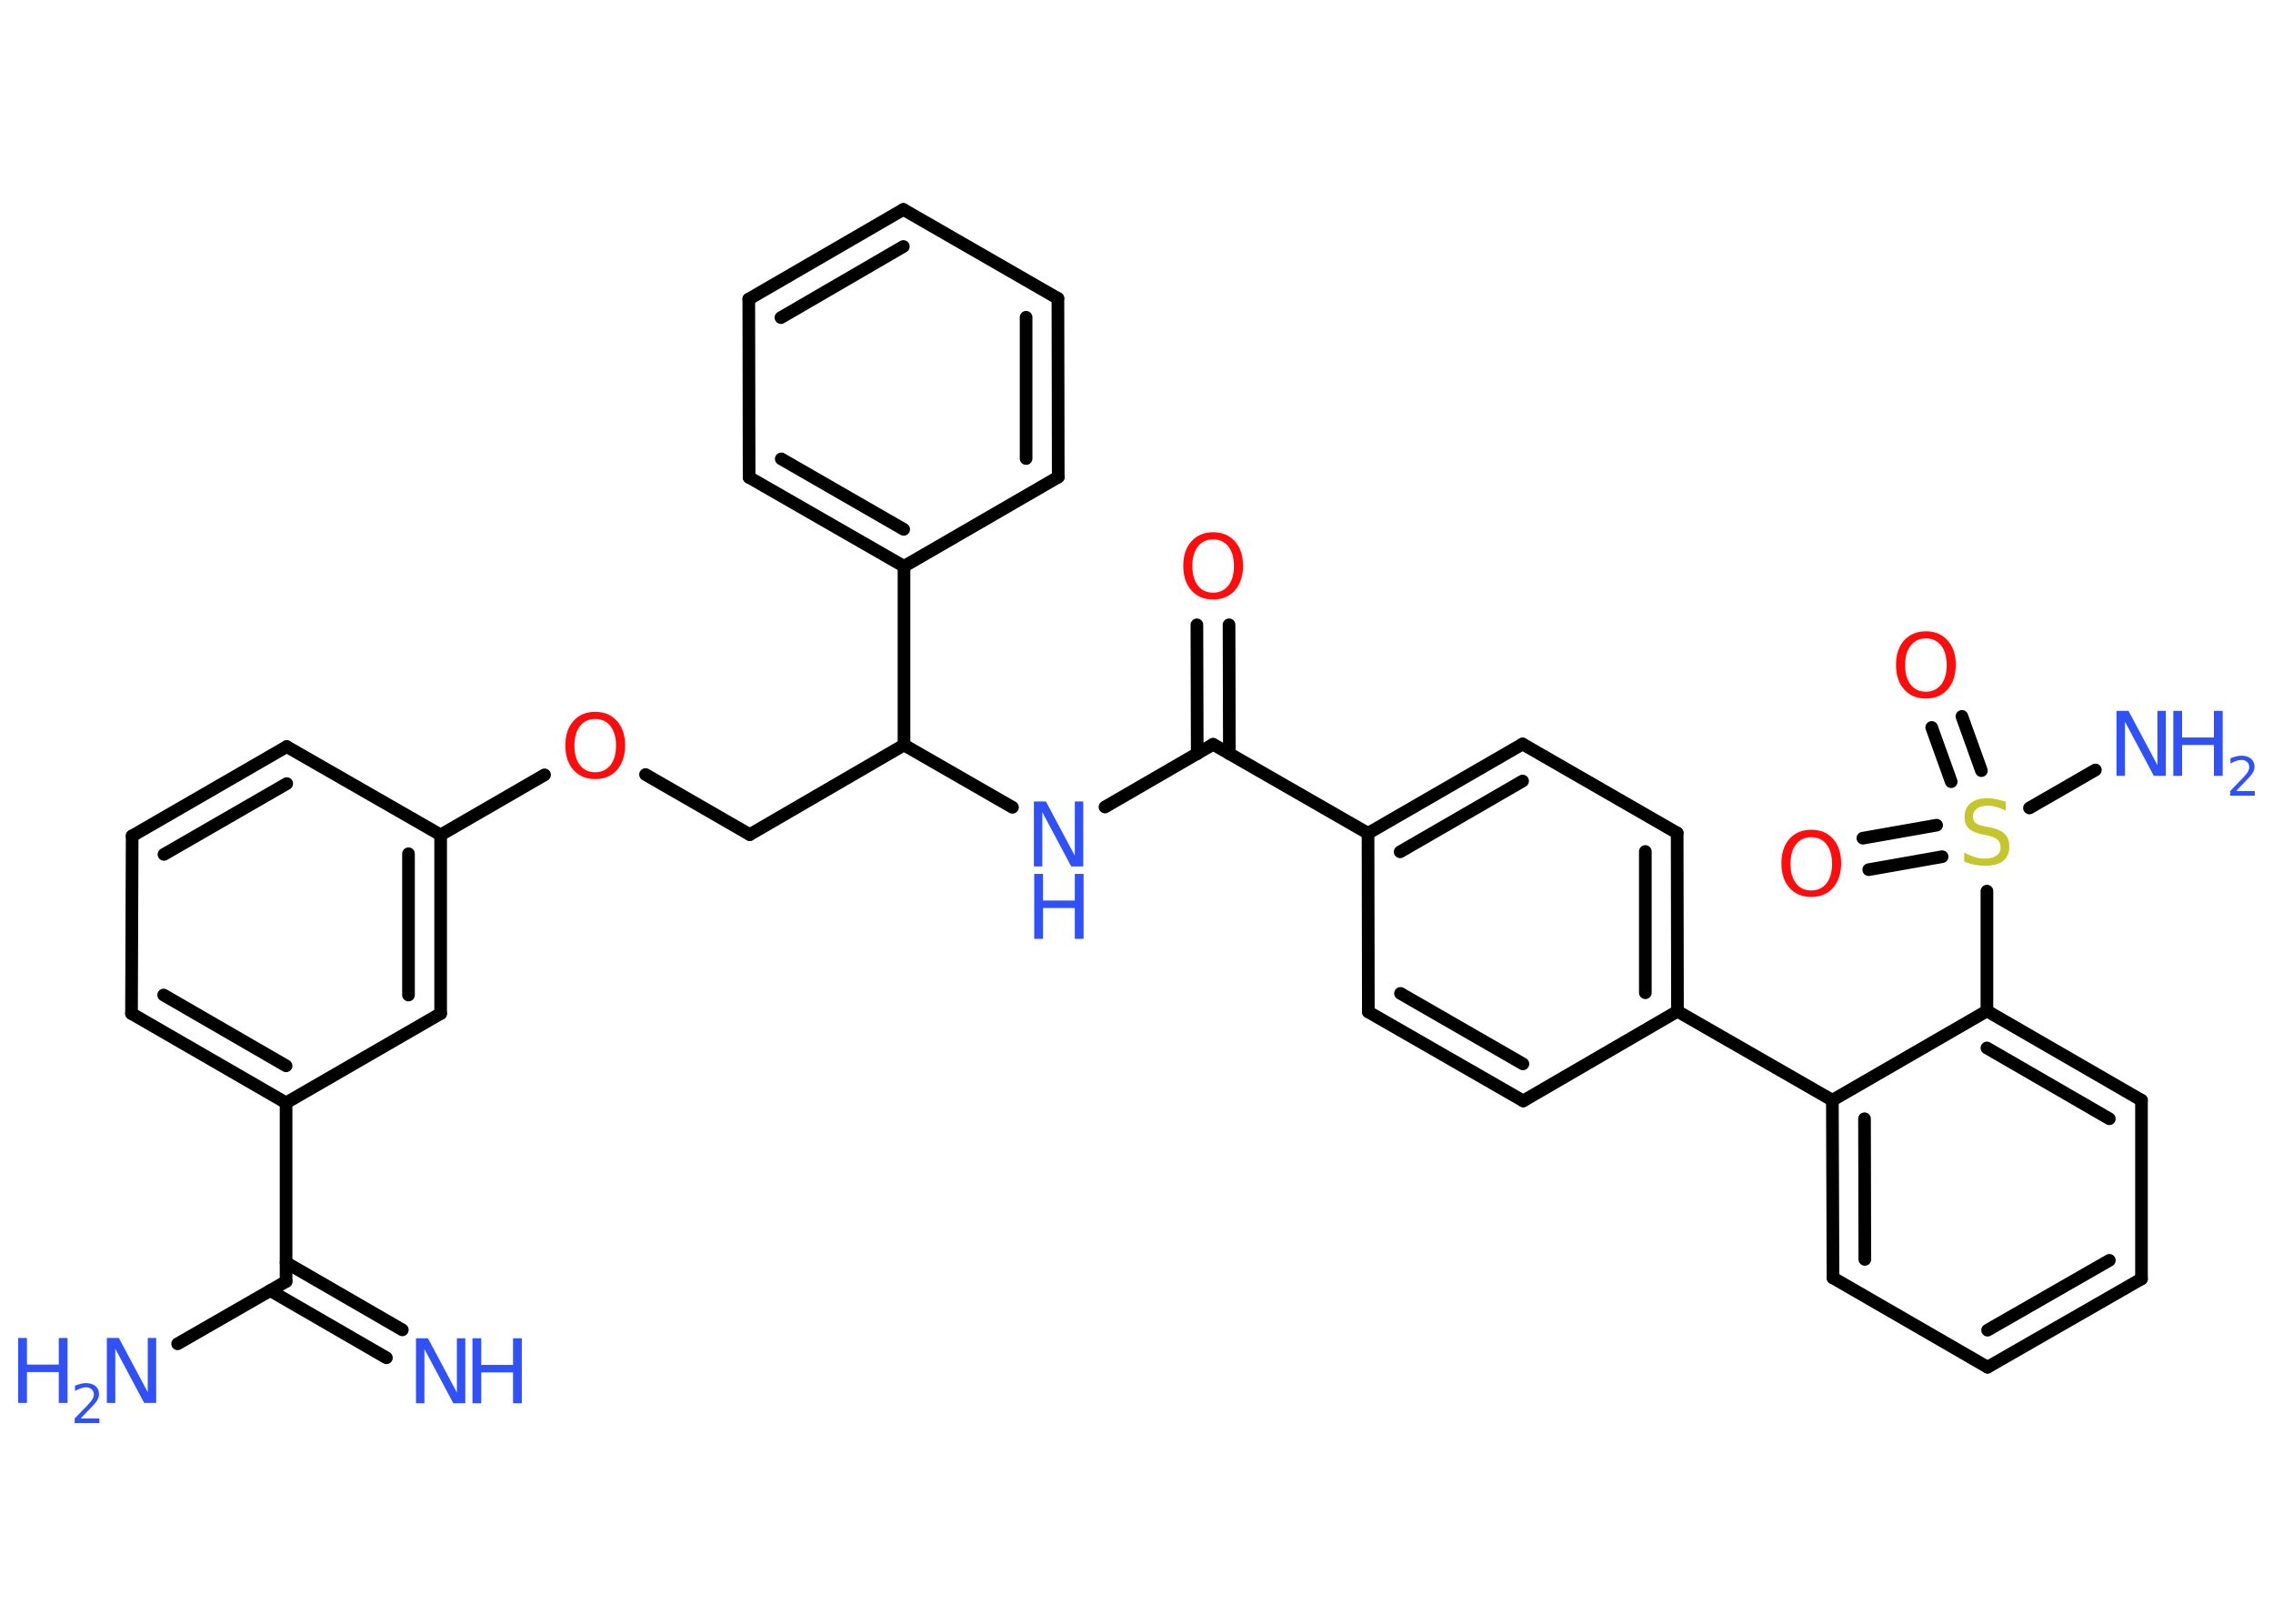 <?xml version='1.0' encoding='UTF-8'?>
<!DOCTYPE svg PUBLIC "-//W3C//DTD SVG 1.1//EN" "http://www.w3.org/Graphics/SVG/1.1/DTD/svg11.dtd">
<svg version='1.2' xmlns='http://www.w3.org/2000/svg' xmlns:xlink='http://www.w3.org/1999/xlink' width='70.0mm' height='50.0mm' viewBox='0 0 70.0 50.0'>
  <desc>Generated by the Chemistry Development Kit (http://github.com/cdk)</desc>
  <g stroke-linecap='round' stroke-linejoin='round' stroke='#000000' stroke-width='.39' fill='#3050F8'>
    <rect x='.0' y='.0' width='70.0' height='50.0' fill='#FFFFFF' stroke='none'/>
    <g id='mol1' class='mol'>
      <g id='mol1bnd1' class='bond'>
        <line x1='11.9' y1='41.81' x2='8.32' y2='39.74'/>
        <line x1='12.39' y1='40.95' x2='8.81' y2='38.88'/>
      </g>
      <line id='mol1bnd2' class='bond' x1='8.81' y1='39.46' x2='5.47' y2='41.38'/>
      <line id='mol1bnd3' class='bond' x1='8.81' y1='39.46' x2='8.81' y2='33.96'/>
      <g id='mol1bnd4' class='bond'>
        <line x1='4.05' y1='31.21' x2='8.81' y2='33.96'/>
        <line x1='5.04' y1='30.64' x2='8.81' y2='32.82'/>
      </g>
      <line id='mol1bnd5' class='bond' x1='4.05' y1='31.21' x2='4.07' y2='25.74'/>
      <g id='mol1bnd6' class='bond'>
        <line x1='8.83' y1='22.99' x2='4.07' y2='25.74'/>
        <line x1='8.83' y1='24.13' x2='5.05' y2='26.31'/>
      </g>
      <line id='mol1bnd7' class='bond' x1='8.83' y1='22.99' x2='13.57' y2='25.71'/>
      <line id='mol1bnd8' class='bond' x1='13.57' y1='25.71' x2='16.77' y2='23.86'/>
      <line id='mol1bnd9' class='bond' x1='19.88' y1='23.85' x2='23.09' y2='25.7'/>
      <line id='mol1bnd10' class='bond' x1='23.09' y1='25.7' x2='27.84' y2='22.94'/>
      <line id='mol1bnd11' class='bond' x1='27.84' y1='22.94' x2='31.18' y2='24.86'/>
      <line id='mol1bnd12' class='bond' x1='34.03' y1='24.85' x2='37.36' y2='22.92'/>
      <g id='mol1bnd13' class='bond'>
        <line x1='36.87' y1='23.21' x2='36.86' y2='19.24'/>
        <line x1='37.86' y1='23.21' x2='37.85' y2='19.24'/>
      </g>
      <line id='mol1bnd14' class='bond' x1='37.36' y1='22.92' x2='42.13' y2='25.66'/>
      <g id='mol1bnd15' class='bond'>
        <line x1='46.89' y1='22.91' x2='42.13' y2='25.66'/>
        <line x1='46.89' y1='24.05' x2='43.12' y2='26.23'/>
      </g>
      <line id='mol1bnd16' class='bond' x1='46.89' y1='22.91' x2='51.65' y2='25.65'/>
      <g id='mol1bnd17' class='bond'>
        <line x1='51.66' y1='31.14' x2='51.65' y2='25.65'/>
        <line x1='50.67' y1='30.57' x2='50.67' y2='26.22'/>
      </g>
      <line id='mol1bnd18' class='bond' x1='51.66' y1='31.14' x2='56.43' y2='33.88'/>
      <g id='mol1bnd19' class='bond'>
        <line x1='56.43' y1='33.88' x2='56.45' y2='39.35'/>
        <line x1='57.42' y1='34.45' x2='57.43' y2='38.78'/>
      </g>
      <line id='mol1bnd20' class='bond' x1='56.45' y1='39.35' x2='61.21' y2='42.1'/>
      <g id='mol1bnd21' class='bond'>
        <line x1='61.21' y1='42.1' x2='65.95' y2='39.38'/>
        <line x1='61.21' y1='40.96' x2='64.96' y2='38.81'/>
      </g>
      <line id='mol1bnd22' class='bond' x1='65.95' y1='39.38' x2='65.95' y2='33.88'/>
      <g id='mol1bnd23' class='bond'>
        <line x1='65.95' y1='33.88' x2='61.19' y2='31.13'/>
        <line x1='64.96' y1='34.45' x2='61.19' y2='32.27'/>
      </g>
      <line id='mol1bnd24' class='bond' x1='56.43' y1='33.88' x2='61.19' y2='31.13'/>
      <line id='mol1bnd25' class='bond' x1='61.19' y1='31.13' x2='61.19' y2='27.44'/>
      <line id='mol1bnd26' class='bond' x1='62.5' y1='24.88' x2='64.53' y2='23.71'/>
      <g id='mol1bnd27' class='bond'>
        <line x1='60.09' y1='24.07' x2='59.49' y2='22.4'/>
        <line x1='61.02' y1='23.73' x2='60.42' y2='22.06'/>
      </g>
      <g id='mol1bnd28' class='bond'>
        <line x1='59.81' y1='26.38' x2='57.55' y2='26.78'/>
        <line x1='59.64' y1='25.41' x2='57.37' y2='25.81'/>
      </g>
      <line id='mol1bnd29' class='bond' x1='51.66' y1='31.14' x2='46.91' y2='33.9'/>
      <g id='mol1bnd30' class='bond'>
        <line x1='42.14' y1='31.16' x2='46.91' y2='33.9'/>
        <line x1='43.13' y1='30.59' x2='46.9' y2='32.76'/>
      </g>
      <line id='mol1bnd31' class='bond' x1='42.13' y1='25.66' x2='42.14' y2='31.16'/>
      <line id='mol1bnd32' class='bond' x1='27.84' y1='22.94' x2='27.84' y2='17.44'/>
      <g id='mol1bnd33' class='bond'>
        <line x1='23.07' y1='14.7' x2='27.84' y2='17.44'/>
        <line x1='24.06' y1='14.13' x2='27.83' y2='16.3'/>
      </g>
      <line id='mol1bnd34' class='bond' x1='23.07' y1='14.7' x2='23.06' y2='9.21'/>
      <g id='mol1bnd35' class='bond'>
        <line x1='27.82' y1='6.45' x2='23.06' y2='9.21'/>
        <line x1='27.82' y1='7.59' x2='24.05' y2='9.78'/>
      </g>
      <line id='mol1bnd36' class='bond' x1='27.82' y1='6.45' x2='32.58' y2='9.19'/>
      <g id='mol1bnd37' class='bond'>
        <line x1='32.59' y1='14.69' x2='32.58' y2='9.19'/>
        <line x1='31.6' y1='14.12' x2='31.6' y2='9.77'/>
      </g>
      <line id='mol1bnd38' class='bond' x1='27.84' y1='17.44' x2='32.59' y2='14.69'/>
      <g id='mol1bnd39' class='bond'>
        <line x1='13.57' y1='31.21' x2='13.57' y2='25.71'/>
        <line x1='12.58' y1='30.64' x2='12.58' y2='26.29'/>
      </g>
      <line id='mol1bnd40' class='bond' x1='8.81' y1='33.96' x2='13.57' y2='31.21'/>
      <g id='mol1atm1' class='atom'>
        <path d='M12.82 41.21h.36l.89 1.67v-1.67h.26v2.0h-.37l-.89 -1.67v1.67h-.26v-2.0z' stroke='none'/>
        <path d='M14.55 41.21h.27v.82h.98v-.82h.27v2.0h-.27v-.95h-.98v.95h-.27v-2.0z' stroke='none'/>
      </g>
      <g id='mol1atm3' class='atom'>
        <path d='M3.3 41.2h.36l.89 1.67v-1.67h.26v2.0h-.37l-.89 -1.67v1.67h-.26v-2.0z' stroke='none'/>
        <path d='M.56 41.2h.27v.82h.98v-.82h.27v2.0h-.27v-.95h-.98v.95h-.27v-2.0z' stroke='none'/>
        <path d='M2.5 43.68h.56v.14h-.76v-.14q.09 -.09 .25 -.26q.16 -.16 .2 -.21q.08 -.09 .11 -.15q.03 -.06 .03 -.12q.0 -.1 -.07 -.16q-.07 -.06 -.17 -.06q-.08 .0 -.16 .03q-.08 .03 -.18 .08v-.16q.1 -.04 .18 -.06q.08 -.02 .15 -.02q.19 .0 .3 .09q.11 .09 .11 .25q.0 .07 -.03 .14q-.03 .07 -.1 .15q-.02 .02 -.13 .14q-.11 .11 -.3 .31z' stroke='none'/>
      </g>
      <path id='mol1atm9' class='atom' d='M18.33 22.14q-.3 .0 -.47 .22q-.17 .22 -.17 .6q.0 .38 .17 .6q.17 .22 .47 .22q.29 .0 .47 -.22q.17 -.22 .17 -.6q.0 -.38 -.17 -.6q-.17 -.22 -.47 -.22zM18.33 21.92q.42 .0 .67 .28q.25 .28 .25 .75q.0 .47 -.25 .76q-.25 .28 -.67 .28q-.42 .0 -.67 -.28q-.25 -.28 -.25 -.76q.0 -.47 .25 -.75q.25 -.28 .67 -.28z' stroke='none' fill='#FF0D0D'/>
      <g id='mol1atm12' class='atom'>
        <path d='M31.85 24.68h.36l.89 1.67v-1.67h.26v2.0h-.37l-.89 -1.67v1.67h-.26v-2.0z' stroke='none'/>
        <path d='M31.85 26.91h.27v.82h.98v-.82h.27v2.0h-.27v-.95h-.98v.95h-.27v-2.0z' stroke='none'/>
      </g>
      <path id='mol1atm14' class='atom' d='M37.36 16.61q-.3 .0 -.47 .22q-.17 .22 -.17 .6q.0 .38 .17 .6q.17 .22 .47 .22q.29 .0 .47 -.22q.17 -.22 .17 -.6q.0 -.38 -.17 -.6q-.17 -.22 -.47 -.22zM37.36 16.39q.42 .0 .67 .28q.25 .28 .25 .75q.0 .47 -.25 .76q-.25 .28 -.67 .28q-.42 .0 -.67 -.28q-.25 -.28 -.25 -.76q.0 -.47 .25 -.75q.25 -.28 .67 -.28z' stroke='none' fill='#FF0D0D'/>
      <path id='mol1atm25' class='atom' d='M61.77 24.7v.26q-.15 -.07 -.29 -.11q-.14 -.04 -.26 -.04q-.22 .0 -.34 .09q-.12 .09 -.12 .24q.0 .13 .08 .2q.08 .07 .3 .11l.16 .03q.3 .06 .44 .2q.14 .14 .14 .39q.0 .29 -.19 .44q-.19 .15 -.57 .15q-.14 .0 -.3 -.03q-.16 -.03 -.33 -.1v-.28q.16 .09 .32 .14q.16 .05 .31 .05q.23 .0 .36 -.09q.13 -.09 .13 -.26q.0 -.15 -.09 -.23q-.09 -.08 -.29 -.13l-.16 -.03q-.3 -.06 -.44 -.19q-.13 -.13 -.13 -.36q.0 -.27 .19 -.42q.19 -.15 .51 -.15q.14 .0 .28 .03q.15 .03 .3 .08z' stroke='none' fill='#C6C62C'/>
      <g id='mol1atm26' class='atom'>
        <path d='M65.19 21.89h.36l.89 1.67v-1.67h.26v2.0h-.37l-.89 -1.67v1.67h-.26v-2.0z' stroke='none'/>
        <path d='M66.93 21.89h.27v.82h.98v-.82h.27v2.0h-.27v-.95h-.98v.95h-.27v-2.0z' stroke='none'/>
        <path d='M68.88 24.36h.56v.14h-.76v-.14q.09 -.09 .25 -.26q.16 -.16 .2 -.21q.08 -.09 .11 -.15q.03 -.06 .03 -.12q.0 -.1 -.07 -.16q-.07 -.06 -.17 -.06q-.08 .0 -.16 .03q-.08 .03 -.18 .08v-.16q.1 -.04 .18 -.06q.08 -.02 .15 -.02q.19 .0 .3 .09q.11 .09 .11 .25q.0 .07 -.03 .14q-.03 .07 -.1 .15q-.02 .02 -.13 .14q-.11 .11 -.3 .31z' stroke='none'/>
      </g>
      <path id='mol1atm27' class='atom' d='M59.31 19.66q-.3 .0 -.47 .22q-.17 .22 -.17 .6q.0 .38 .17 .6q.17 .22 .47 .22q.29 .0 .47 -.22q.17 -.22 .17 -.6q.0 -.38 -.17 -.6q-.17 -.22 -.47 -.22zM59.31 19.44q.42 .0 .67 .28q.25 .28 .25 .75q.0 .47 -.25 .76q-.25 .28 -.67 .28q-.42 .0 -.67 -.28q-.25 -.28 -.25 -.76q.0 -.47 .25 -.75q.25 -.28 .67 -.28z' stroke='none' fill='#FF0D0D'/>
      <path id='mol1atm28' class='atom' d='M55.78 25.78q-.3 .0 -.47 .22q-.17 .22 -.17 .6q.0 .38 .17 .6q.17 .22 .47 .22q.29 .0 .47 -.22q.17 -.22 .17 -.6q.0 -.38 -.17 -.6q-.17 -.22 -.47 -.22zM55.78 25.55q.42 .0 .67 .28q.25 .28 .25 .75q.0 .47 -.25 .76q-.25 .28 -.67 .28q-.42 .0 -.67 -.28q-.25 -.28 -.25 -.76q.0 -.47 .25 -.75q.25 -.28 .67 -.28z' stroke='none' fill='#FF0D0D'/>
    </g>
  </g>
</svg>
